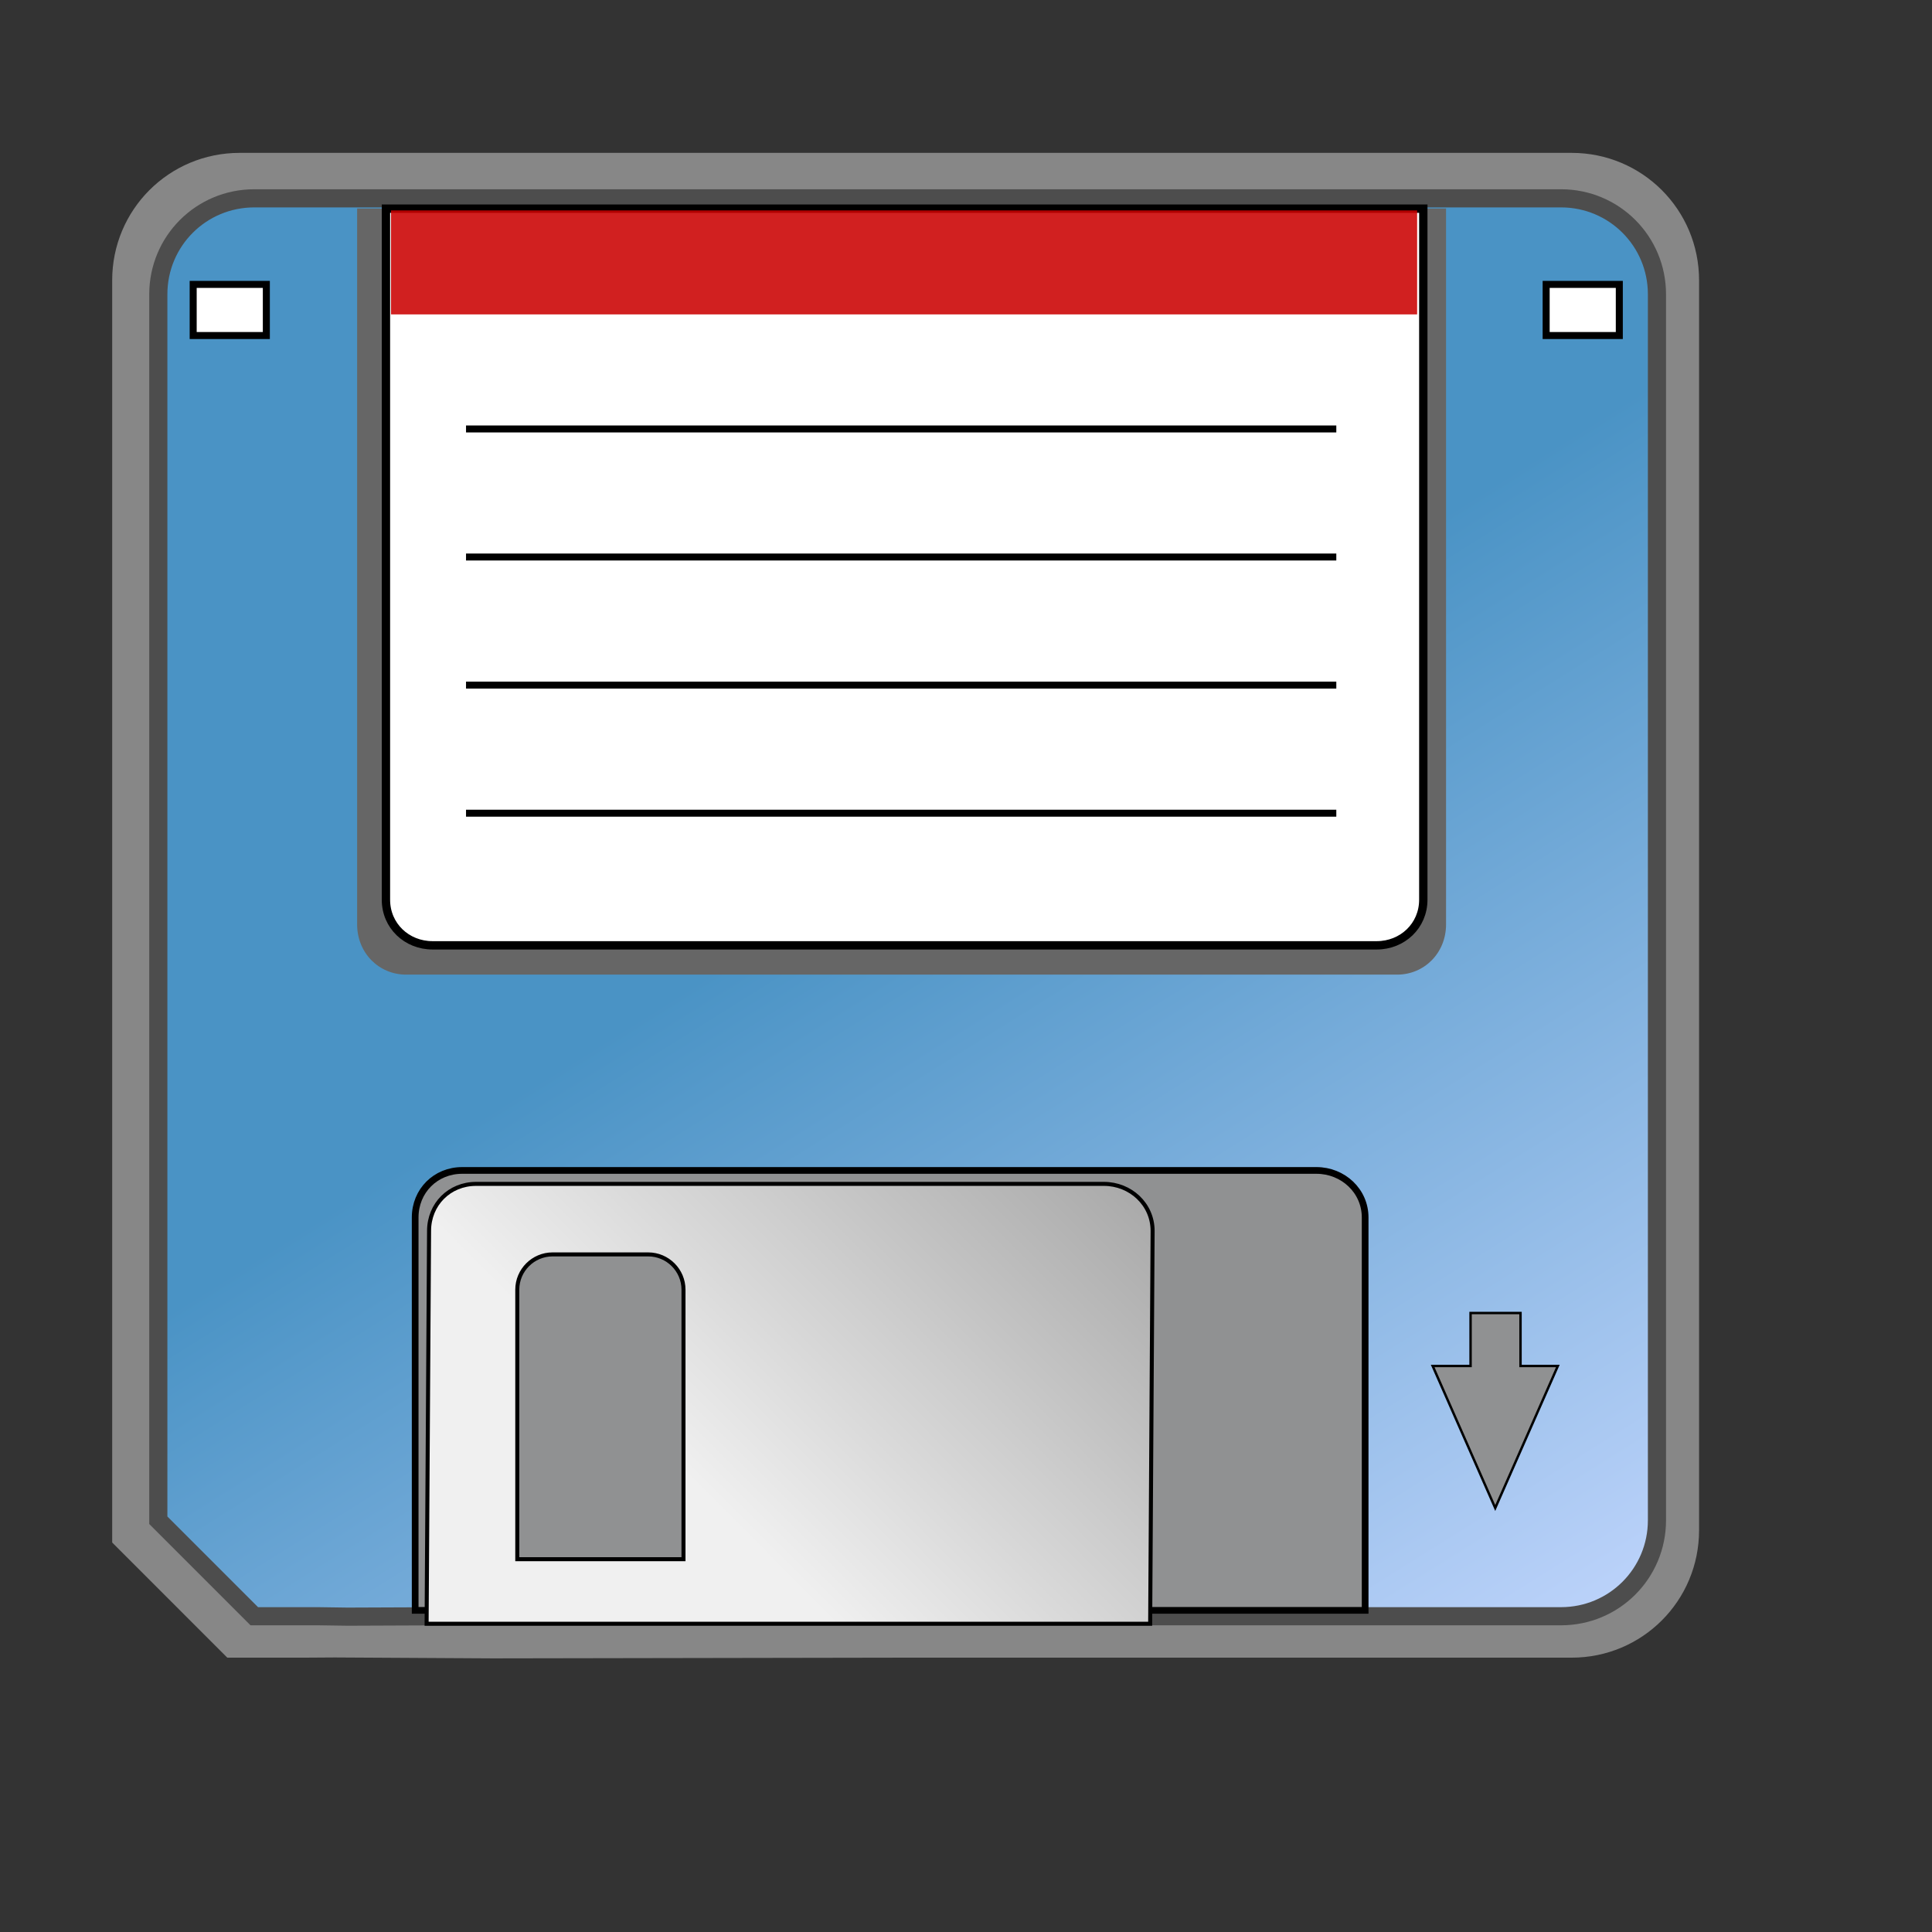 <?xml version="1.0" encoding="UTF-8" standalone="no"?>
<!-- Created with Inkscape (http://www.inkscape.org/) -->
<svg
   xmlns:dc="http://purl.org/dc/elements/1.1/"
   xmlns:cc="http://web.resource.org/cc/"
   xmlns:rdf="http://www.w3.org/1999/02/22-rdf-syntax-ns#"
   xmlns:svg="http://www.w3.org/2000/svg"
   xmlns="http://www.w3.org/2000/svg"
   xmlns:xlink="http://www.w3.org/1999/xlink"
   xmlns:sodipodi="http://inkscape.sourceforge.net/DTD/sodipodi-0.dtd"
   xmlns:inkscape="http://www.inkscape.org/namespaces/inkscape"
   width="51.2pt"
   height="51.2pt"
   id="svg2"
   sodipodi:version="0.32"
   inkscape:version="0.42"
   sodipodi:docbase="/home/almoo7/Desktop/SnowIsh/SnowIsh-1.0/scalable/devices"
   sodipodi:docname="media-floppy.svg"
   inkscape:export-filename="/home/almoo7/Desktop/folder-doc.png"
   inkscape:export-xdpi="90.000000"
   inkscape:export-ydpi="90.000000">
  <rect width="100%" height="100%" fill="#333333" stroke="none"/>
  <defs
     id="defs4">
    <linearGradient
       id="linearGradient2009">
      <stop
         offset="0"
         style="stop-color:#e6d500;stop-opacity:1;"
         id="stop2011" />
      <stop
         offset="1"
         style="stop-color:#ffba61;stop-opacity:1;"
         id="stop2010" />
    </linearGradient>
    <linearGradient
       id="linearGradient2006">
      <stop
         offset="0"
         style="stop-color:#e6da1e;stop-opacity:1;"
         id="stop2008" />
      <stop
         offset="1"
         style="stop-color:#fff99b;stop-opacity:1;"
         id="stop2007" />
    </linearGradient>
    <linearGradient
       id="linearGradient2002">
      <stop
         offset="0"
         style="stop-color:#000000;stop-opacity:0.314;"
         id="stop2004" />
      <stop
         offset="1"
         style="stop-color:#000000;stop-opacity:0;"
         id="stop2003" />
    </linearGradient>
    <defs
       id="defs1762">
      <linearGradient
         id="linearGradient1845"
         x1="0"
         y1="0.5"
         x2="1"
         y2="0.5"
         gradientUnits="objectBoundingBox"
         spreadMethod="pad"
         xlink:href="#linearGradient2002" />
      <linearGradient
         id="linearGradient1305"
         x1="0"
         y1="0.5"
         x2="1"
         y2="0.5"
         gradientUnits="objectBoundingBox"
         spreadMethod="pad"
         xlink:href="#linearGradient2009" />
      <linearGradient
         id="linearGradient2173"
         x1="0"
         y1="0.5"
         x2="1"
         y2="0.5"
         gradientUnits="objectBoundingBox"
         spreadMethod="pad"
         xlink:href="#linearGradient2006" />
      <linearGradient
         id="linearGradient15673">
        <stop
           style="stop-color:#b18e4b;stop-opacity:1;"
           offset="0"
           id="stop15674" />
        <stop
           style="stop-color:#f7dca0;stop-opacity:1;"
           offset="1"
           id="stop15675" />
      </linearGradient>
      <linearGradient
         id="linearGradient15676">
        <stop
           style="stop-color:#ffffff;stop-opacity:1;"
           offset="0"
           id="stop15677" />
        <stop
           style="stop-color:#ffffff;stop-opacity:0;"
           offset="1"
           id="stop15678" />
      </linearGradient>
      <linearGradient
         id="linearGradient1778">
        <stop
           style="stop-color:#000000;stop-opacity:0.148;"
           offset="0"
           id="stop15680" />
        <stop
           style="stop-color:#7f7f7f;stop-opacity:0.498;"
           offset="0.5"
           id="stop1780" />
        <stop
           style="stop-color:#bfbfbf;stop-opacity:0.247;"
           offset="0.75"
           id="stop1781" />
        <stop
           style="stop-color:#dfdfdf;stop-opacity:0.122;"
           offset="0.875"
           id="stop15683" />
        <stop
           style="stop-color:#ffffff;stop-opacity:0;"
           offset="1"
           id="stop15684" />
      </linearGradient>
      <linearGradient
         id="linearGradient15685">
        <stop
           style="stop-color:#b18e4b;stop-opacity:1;"
           offset="0"
           id="stop2187" />
        <stop
           style="stop-color:#f7dca0;stop-opacity:1;"
           offset="1"
           id="stop1786" />
      </linearGradient>
      <linearGradient
         inkscape:collect="always"
         xlink:href="#linearGradient2354"
         id="linearGradient15688"
         gradientTransform="scale(0.764,1.308)"
         x1="28.814"
         y1="-1.616"
         x2="47.366"
         y2="22.77"
         gradientUnits="userSpaceOnUse" />
      <linearGradient
         inkscape:collect="always"
         xlink:href="#linearGradient2354"
         id="linearGradient15689"
         gradientUnits="userSpaceOnUse"
         gradientTransform="scale(0.475,2.103)"
         x1="30.723"
         y1="28.135"
         x2="39.781"
         y2="27.315" />
      <linearGradient
         inkscape:collect="always"
         xlink:href="#linearGradient2354"
         id="linearGradient15690"
         gradientUnits="userSpaceOnUse"
         gradientTransform="matrix(0.48,0,0,0.81,36.768,3.324)"
         x1="30.382"
         y1="7.533"
         x2="47.366"
         y2="22.77" />
      <linearGradient
         inkscape:collect="always"
         xlink:href="#linearGradient2354"
         id="linearGradient15691"
         gradientUnits="userSpaceOnUse"
         gradientTransform="scale(0.475,2.103)"
         x1="25.955"
         y1="25.071"
         x2="39.782"
         y2="27.315" />
      <defs
         id="defs3263">
        <linearGradient
           id="linearGradient4114"
           x1="0"
           y1="0.5"
           x2="1"
           y2="0.5"
           gradientUnits="objectBoundingBox"
           spreadMethod="pad"
           xlink:href="#linearGradient1302" />
        <linearGradient
           id="linearGradient4111"
           x1="0"
           y1="0.5"
           x2="1"
           y2="0.5"
           gradientUnits="objectBoundingBox"
           spreadMethod="pad"
           xlink:href="#linearGradient1305" />
        <linearGradient
           id="linearGradient3699">
          <stop
             style="stop-color:#e6da1e;stop-opacity:1;"
             offset="0"
             id="stop3700" />
          <stop
             style="stop-color:#b5ab17;stop-opacity:1;"
             offset="1"
             id="stop3701" />
        </linearGradient>
        <linearGradient
           xlink:href="#linearGradient4114"
           id="linearGradient2222"
           x1="0.284"
           y1="0.883"
           x2="0.325"
           y2="0.105" />
        <linearGradient
           xlink:href="#linearGradient1513"
           id="linearGradient2313"
           x1="-0.008"
           y1="-1.245"
           x2="0.596"
           y2="0.361" />
        <linearGradient
           xlink:href="#linearGradient1513"
           id="linearGradient2314"
           x1="-0.451"
           y1="-0.151"
           x2="0.471"
           y2="0.366" />
        <linearGradient
           xlink:href="#linearGradient2122"
           id="linearGradient1516"
           x1="0.459"
           y1="1.277"
           x2="0.69"
           y2="-0.297" />
        <linearGradient
           xlink:href="#linearGradient1513"
           id="linearGradient2223"
           x1="-0.182"
           y1="-0.44"
           x2="0.685"
           y2="0.424" />
        <linearGradient
           id="linearGradient2122">
          <stop
             style="stop-color:#000000;stop-opacity:0.408;"
             offset="0"
             id="stop2123" />
          <stop
             style="stop-color:#000000;stop-opacity:0;"
             offset="1"
             id="stop2124" />
        </linearGradient>
        <linearGradient
           xlink:href="#linearGradient2122"
           id="linearGradient2138"
           x1="1.378"
           y1="0.254"
           x2="0.584"
           y2="0.13" />
        <linearGradient
           xlink:href="#linearGradient1513"
           id="linearGradient2224"
           x1="-0.142"
           y1="-0.288"
           x2="0.498"
           y2="0.356" />
        <linearGradient
           xlink:href="#linearGradient1918"
           id="linearGradient1512"
           x1="0.995"
           y1="0.644"
           x2="0.327"
           y2="0.3" />
        <linearGradient
           xlink:href="#linearGradient1513"
           id="linearGradient2315"
           x1="0.278"
           y1="-0.064"
           x2="0.451"
           y2="0.611" />
        <linearGradient
           id="linearGradient2317">
          <stop
             style="stop-color:#d6d6d6;stop-opacity:1;"
             offset="0"
             id="stop2318" />
          <stop
             style="stop-color:#eaeaea;stop-opacity:1;"
             offset="0.258"
             id="stop2322" />
          <stop
             style="stop-color:#919191;stop-opacity:1;"
             offset="0.706"
             id="stop2320" />
          <stop
             style="stop-color:#d2d2d2;stop-opacity:1;"
             offset="0.733"
             id="stop2321" />
          <stop
             style="stop-color:#a6a6a6;stop-opacity:1;"
             offset="1"
             id="stop2319" />
        </linearGradient>
        <linearGradient
           xlink:href="#linearGradient2317"
           id="linearGradient2316"
           x1="0.475"
           y1="0.218"
           x2="0.804"
           y2="0.52" />
        <linearGradient
           id="linearGradient1513">
          <stop
             style="stop-color:#ffffff;stop-opacity:1;"
             offset="0"
             id="stop1514" />
          <stop
             style="stop-color:#ffffff;stop-opacity:0;"
             offset="1"
             id="stop1515" />
        </linearGradient>
        <linearGradient
           xlink:href="#linearGradient1513"
           id="linearGradient2121"
           x1="0.416"
           y1="0.277"
           x2="0.596"
           y2="0.443" />
        <radialGradient
           xlink:href="#linearGradient1918"
           id="radialGradient2541"
           cx="0.5"
           cy="0.5"
           r="0.5"
           fx="0.384"
           fy="0.476" />
        <linearGradient
           id="linearGradient1918"
           x1="0"
           y1="0.5"
           x2="1"
           y2="0.5"
           gradientUnits="objectBoundingBox"
           spreadMethod="pad"
           xlink:href="#linearGradient1845" />
        <radialGradient
           xlink:href="#linearGradient1918"
           id="radialGradient1502"
           cx="0.5"
           cy="0.5"
           r="0.5"
           fx="0.506"
           fy="0.5" />
        <linearGradient
           xlink:href="#linearGradient4111"
           id="linearGradient2312"
           x1="0.544"
           y1="1.137"
           x2="0.361"
           y2="0.042" />
      </defs>
      <sodipodi:namedview
         id="namedview1168"
         pagecolor="#ffffff"
         bordercolor="#666666"
         borderopacity="1.0"
         inkscape:pageopacity="0.0"
         inkscape:pageshadow="2"
         inkscape:zoom="4.0000000"
         inkscape:cx="33.431976"
         inkscape:cy="6.2199249"
         inkscape:window-width="581"
         inkscape:window-height="471"
         showborder="true"
         inkscape:window-x="47"
         inkscape:window-y="265" />
    </defs>
    <defs
       id="defs1239">
      <linearGradient
         id="linearGradient1694">
        <stop
           style="stop-color:#ffffff;stop-opacity:0;"
           offset="0"
           id="stop1695" />
        <stop
           style="stop-color:#ffffff;stop-opacity:1;"
           offset="1"
           id="stop1696" />
      </linearGradient>
      <linearGradient
         id="linearGradient1683">
        <stop
           style="stop-color:#68db0c;stop-opacity:1;"
           offset="0"
           id="stop1684" />
        <stop
           style="stop-color:#387606;stop-opacity:1;"
           offset="1"
           id="stop1685" />
      </linearGradient>
      <linearGradient
         inkscape:collect="always"
         xlink:href="#linearGradient1683"
         id="linearGradient1686"
         gradientTransform="scale(1.475,0.678)"
         x1="242.398"
         y1="1035.334"
         x2="242.398"
         y2="636.255"
         gradientUnits="userSpaceOnUse" />
      <linearGradient
         inkscape:collect="always"
         xlink:href="#linearGradient1683"
         id="linearGradient1690"
         gradientTransform="scale(1.475,0.678)"
         x1="240.862"
         y1="635.747"
         x2="240.862"
         y2="1038.944"
         gradientUnits="userSpaceOnUse" />
      <linearGradient
         inkscape:collect="always"
         xlink:href="#linearGradient1694"
         id="linearGradient1692"
         gradientUnits="userSpaceOnUse"
         gradientTransform="scale(1.479,0.676)"
         x1="244.86"
         y1="827.013"
         x2="244.86"
         y2="646.062" />
      <linearGradient
         inkscape:collect="always"
         xlink:href="#linearGradient1683"
         id="linearGradient1249"
         gradientUnits="userSpaceOnUse"
         gradientTransform="scale(1.475,0.678)"
         x1="242.398"
         y1="1035.334"
         x2="242.398"
         y2="636.255" />
      <linearGradient
         inkscape:collect="always"
         xlink:href="#linearGradient1694"
         id="linearGradient1251"
         gradientUnits="userSpaceOnUse"
         gradientTransform="scale(1.479,0.676)"
         x1="244.86"
         y1="827.013"
         x2="244.86"
         y2="646.062" />
    </defs>
    <defs
       id="defs3913">
      <linearGradient
         id="linearGradient3426">
        <stop
           id="stop3428"
           offset="0"
           style="stop-color:#97f1fd;stop-opacity:1;" />
        <stop
           id="stop3430"
           offset="1"
           style="stop-color:#41cdff;stop-opacity:0.701;" />
      </linearGradient>
      <linearGradient
         id="linearGradient3316">
        <stop
           id="stop3318"
           offset="0"
           style="stop-color:#46b3ff;stop-opacity:1;" />
        <stop
           id="stop3324"
           offset="0.02"
           style="stop-color:#1d72c9;stop-opacity:1;" />
        <stop
           id="stop3326"
           offset="0.515"
           style="stop-color:#64cff4;stop-opacity:1;" />
        <stop
           id="stop3330"
           offset="0.668"
           style="stop-color:#65d1f7;stop-opacity:1;" />
        <stop
           id="stop3328"
           offset="0.92"
           style="stop-color:#196dc7;stop-opacity:1;" />
        <stop
           id="stop3320"
           offset="1"
           style="stop-color:#196dc7;stop-opacity:1;" />
      </linearGradient>
      <linearGradient
         id="linearGradient3450">
        <stop
           id="stop3452"
           offset="0"
           style="stop-color:#fdfdfd;stop-opacity:1;" />
        <stop
           id="stop3454"
           offset="1"
           style="stop-color:#fdfdfd;stop-opacity:0;" />
      </linearGradient>
      <linearGradient
         id="linearGradient3222">
        <stop
           id="stop3224"
           offset="0"
           style="stop-color:#4cb0e7;stop-opacity:1;" />
        <stop
           id="stop3242"
           offset="0.23"
           style="stop-color:#4cb0e7;stop-opacity:1;" />
        <stop
           id="stop3230"
           offset="0.46"
           style="stop-color:#4cb0e7;stop-opacity:0.854;" />
        <stop
           id="stop3232"
           offset="0.69"
           style="stop-color:#4cb0e7;stop-opacity:0.486;" />
        <stop
           id="stop3226"
           offset="1"
           style="stop-color:#4cb0e7;stop-opacity:0;" />
      </linearGradient>
      <linearGradient
         id="linearGradient3210">
        <stop
           id="stop3212"
           offset="0"
           style="stop-color:#186bc7;stop-opacity:1;" />
        <stop
           id="stop3218"
           offset="0.8"
           style="stop-color:#186bc7;stop-opacity:1;" />
        <stop
           id="stop3214"
           offset="1"
           style="stop-color:#1c74cb;stop-opacity:0;" />
      </linearGradient>
      <linearGradient
         id="linearGradient3339">
        <stop
           id="stop3341"
           offset="0"
           style="stop-color:#ffffff;stop-opacity:1;" />
        <stop
           id="stop3349"
           offset="1"
           style="stop-color:#ffffff;stop-opacity:0;" />
      </linearGradient>
      <linearGradient
         id="linearGradient3256">
        <stop
           id="stop3258"
           offset="0"
           style="stop-color:#3d9cde;stop-opacity:1;" />
        <stop
           id="stop3260"
           offset="1"
           style="stop-color:#3d9cde;stop-opacity:0;" />
      </linearGradient>
      <linearGradient
         xlink:href="#linearGradient2701"
         spreadMethod="pad"
         gradientUnits="objectBoundingBox"
         y2="0.5"
         x2="1"
         y1="0.5"
         x1="0"
         id="linearGradient3278" />
      <linearGradient
         id="linearGradient4152">
        <stop
           id="stop4154"
           offset="0"
           style="stop-color:#452b3b;stop-opacity:0.625;" />
        <stop
           id="stop4162"
           offset="1"
           style="stop-color:#3d2634;stop-opacity:0;" />
      </linearGradient>
      <linearGradient
         id="linearGradient3951">
        <stop
           id="stop3952"
           offset="0"
           style="stop-color:#bae965;stop-opacity:1;" />
        <stop
           id="stop3953"
           offset="1"
           style="stop-color:#3ea200;stop-opacity:1;" />
      </linearGradient>
      <linearGradient
         id="linearGradient3954">
        <stop
           id="stop3955"
           offset="0"
           style="stop-color:#419eea;stop-opacity:0.175;" />
        <stop
           id="stop3956"
           offset="1"
           style="stop-color:#ffffff;stop-opacity:0;" />
      </linearGradient>
      <linearGradient
         gradientTransform="matrix(1.013,0,0,0.991,-5.931173e-2,-5.288592e-2)"
         gradientUnits="userSpaceOnUse"
         xlink:href="#linearGradient3033"
         id="linearGradient16278"
         y2="24.505"
         x2="127.203"
         y1="204.82"
         x1="127.203" />
      <linearGradient
         gradientTransform="matrix(1.011,-3.746607e-7,3.665072e-7,0.989,-27.34,14.015)"
         gradientUnits="userSpaceOnUse"
         xlink:href="#linearGradient2361"
         id="linearGradient6845"
         y2="189.995"
         x2="82.517"
         y1="73.289"
         x1="44.284" />
      <linearGradient
         inkscape:collect="always"
         xlink:href="#linearGradient3033"
         id="linearGradient2573"
         gradientUnits="userSpaceOnUse"
         gradientTransform="matrix(1.013,0,0,0.991,293.94,6.667)"
         x1="127.203"
         y1="204.82"
         x2="127.203"
         y2="24.505" />
      <linearGradient
         inkscape:collect="always"
         xlink:href="#linearGradient3033"
         id="linearGradient3961"
         gradientUnits="userSpaceOnUse"
         gradientTransform="matrix(1.012,0,0,0.991,-4.085928e-2,-0.233)"
         x1="127.203"
         y1="204.82"
         x2="127.203"
         y2="24.505" />
      <radialGradient
         r="37.277"
         fy="210.796"
         fx="85.957"
         cy="210.796"
         cx="85.957"
         gradientUnits="userSpaceOnUse"
         id="radialGradient1549"
         xlink:href="#linearGradient4152"
         inkscape:collect="always" />
      <linearGradient
         y2="26.003"
         x2="617.646"
         y1="26.003"
         x1="571.39"
         gradientTransform="matrix(0.129,2.553762e-2,-0.53,2.681,77.222,33.97)"
         gradientUnits="userSpaceOnUse"
         id="linearGradient1551"
         xlink:href="#linearGradient3278"
         inkscape:collect="always" />
      <linearGradient
         y2="167.488"
         x2="221.501"
         y1="175.302"
         x1="219.501"
         gradientTransform="matrix(0.516,0.102,-0.133,0.671,77.222,33.97)"
         gradientUnits="userSpaceOnUse"
         id="linearGradient1553"
         xlink:href="#linearGradient3256"
         inkscape:collect="always" />
      <radialGradient
         r="43.632"
         fy="237.261"
         fx="87.631"
         cy="237.261"
         cx="87.631"
         gradientTransform="matrix(0.589,0.116,-0.116,0.589,77.222,33.97)"
         gradientUnits="userSpaceOnUse"
         id="radialGradient1555"
         xlink:href="#linearGradient3339"
         inkscape:collect="always" />
      <radialGradient
         r="48.997"
         fy="211.573"
         fx="87.398"
         cy="211.573"
         cx="87.398"
         gradientUnits="userSpaceOnUse"
         id="radialGradient1557"
         xlink:href="#linearGradient3210"
         inkscape:collect="always" />
      <linearGradient
         y2="229.452"
         x2="97.897"
         y1="164.932"
         x1="70.037"
         gradientUnits="userSpaceOnUse"
         id="linearGradient1559"
         xlink:href="#linearGradient3222"
         inkscape:collect="always" />
      <radialGradient
         r="37.277"
         fy="210.796"
         fx="85.957"
         cy="210.796"
         cx="85.957"
         gradientUnits="userSpaceOnUse"
         id="radialGradient1561"
         xlink:href="#linearGradient3222"
         inkscape:collect="always" />
      <radialGradient
         r="66.204"
         fy="239.966"
         fx="43.683"
         cy="239.966"
         cx="43.683"
         gradientTransform="matrix(0.81,0.16,-8.451149e-2,0.428,77.222,33.97)"
         gradientUnits="userSpaceOnUse"
         id="radialGradient1563"
         xlink:href="#linearGradient3450"
         inkscape:collect="always" />
      <linearGradient
         y2="67.546"
         x2="255.826"
         y1="67.546"
         x1="163.299"
         gradientTransform="matrix(0.489,9.659087e-2,-0.14,0.709,77.228,33.94)"
         gradientUnits="userSpaceOnUse"
         id="linearGradient1565"
         xlink:href="#linearGradient3316"
         inkscape:collect="always" />
      <linearGradient
         y2="30.521"
         x2="133.694"
         y1="31.259"
         x1="191.884"
         gradientTransform="matrix(0.546,0.108,-0.125,0.634,77.163,34.263)"
         gradientUnits="userSpaceOnUse"
         id="linearGradient1567"
         xlink:href="#linearGradient3426"
         inkscape:collect="always" />
      <radialGradient
         r="37.277"
         fy="210.796"
         fx="85.957"
         cy="210.796"
         cx="85.957"
         gradientUnits="userSpaceOnUse"
         id="radialGradient1603"
         xlink:href="#linearGradient4152"
         inkscape:collect="always" />
      <linearGradient
         y2="26.003"
         x2="617.646"
         y1="26.003"
         x1="571.39"
         gradientTransform="matrix(0.129,2.553762e-2,-0.53,2.681,77.222,33.97)"
         gradientUnits="userSpaceOnUse"
         id="linearGradient1605"
         xlink:href="#linearGradient3278"
         inkscape:collect="always" />
      <linearGradient
         y2="167.488"
         x2="221.501"
         y1="175.302"
         x1="219.501"
         gradientTransform="matrix(0.516,0.102,-0.133,0.671,77.222,33.97)"
         gradientUnits="userSpaceOnUse"
         id="linearGradient1607"
         xlink:href="#linearGradient3256"
         inkscape:collect="always" />
      <radialGradient
         r="43.632"
         fy="237.261"
         fx="87.631"
         cy="237.261"
         cx="87.631"
         gradientTransform="matrix(0.589,0.116,-0.116,0.589,77.222,33.97)"
         gradientUnits="userSpaceOnUse"
         id="radialGradient1609"
         xlink:href="#linearGradient3339"
         inkscape:collect="always" />
      <radialGradient
         r="48.997"
         fy="211.573"
         fx="87.398"
         cy="211.573"
         cx="87.398"
         gradientUnits="userSpaceOnUse"
         id="radialGradient1611"
         xlink:href="#linearGradient3210"
         inkscape:collect="always" />
      <linearGradient
         y2="229.452"
         x2="97.897"
         y1="164.932"
         x1="70.037"
         gradientUnits="userSpaceOnUse"
         id="linearGradient1613"
         xlink:href="#linearGradient3222"
         inkscape:collect="always" />
      <radialGradient
         r="37.277"
         fy="210.796"
         fx="85.957"
         cy="210.796"
         cx="85.957"
         gradientUnits="userSpaceOnUse"
         id="radialGradient1615"
         xlink:href="#linearGradient3222"
         inkscape:collect="always" />
      <radialGradient
         r="66.204"
         fy="239.966"
         fx="43.683"
         cy="239.966"
         cx="43.683"
         gradientTransform="matrix(0.81,0.16,-8.451149e-2,0.428,77.222,33.97)"
         gradientUnits="userSpaceOnUse"
         id="radialGradient1617"
         xlink:href="#linearGradient3450"
         inkscape:collect="always" />
      <linearGradient
         y2="67.546"
         x2="255.826"
         y1="67.546"
         x1="163.299"
         gradientTransform="matrix(0.489,9.659087e-2,-0.14,0.709,77.228,33.94)"
         gradientUnits="userSpaceOnUse"
         id="linearGradient1619"
         xlink:href="#linearGradient3316"
         inkscape:collect="always" />
      <linearGradient
         y2="30.521"
         x2="133.694"
         y1="31.259"
         x1="191.884"
         gradientTransform="matrix(0.546,0.108,-0.125,0.634,77.163,34.263)"
         gradientUnits="userSpaceOnUse"
         id="linearGradient1621"
         xlink:href="#linearGradient3426"
         inkscape:collect="always" />
      <radialGradient
         r="37.277"
         fy="210.796"
         fx="85.957"
         cy="210.796"
         cx="85.957"
         gradientUnits="userSpaceOnUse"
         id="radialGradient2455"
         xlink:href="#linearGradient4152"
         inkscape:collect="always" />
      <linearGradient
         y2="26.003"
         x2="617.646"
         y1="26.003"
         x1="571.39"
         gradientTransform="matrix(0.129,2.553762e-2,-0.53,2.681,77.222,33.97)"
         gradientUnits="userSpaceOnUse"
         id="linearGradient2457"
         xlink:href="#linearGradient3278"
         inkscape:collect="always" />
      <linearGradient
         y2="167.488"
         x2="221.501"
         y1="175.302"
         x1="219.501"
         gradientTransform="matrix(0.516,0.102,-0.133,0.671,77.222,33.97)"
         gradientUnits="userSpaceOnUse"
         id="linearGradient2459"
         xlink:href="#linearGradient3256"
         inkscape:collect="always" />
      <radialGradient
         r="43.632"
         fy="237.261"
         fx="87.631"
         cy="237.261"
         cx="87.631"
         gradientTransform="matrix(0.589,0.116,-0.116,0.589,77.222,33.97)"
         gradientUnits="userSpaceOnUse"
         id="radialGradient2461"
         xlink:href="#linearGradient3339"
         inkscape:collect="always" />
      <radialGradient
         r="48.997"
         fy="211.573"
         fx="87.398"
         cy="211.573"
         cx="87.398"
         gradientUnits="userSpaceOnUse"
         id="radialGradient2463"
         xlink:href="#linearGradient3210"
         inkscape:collect="always" />
      <linearGradient
         y2="229.452"
         x2="97.897"
         y1="164.932"
         x1="70.037"
         gradientUnits="userSpaceOnUse"
         id="linearGradient2465"
         xlink:href="#linearGradient3222"
         inkscape:collect="always" />
      <radialGradient
         r="37.277"
         fy="210.796"
         fx="85.957"
         cy="210.796"
         cx="85.957"
         gradientUnits="userSpaceOnUse"
         id="radialGradient2467"
         xlink:href="#linearGradient3222"
         inkscape:collect="always" />
      <radialGradient
         r="66.204"
         fy="239.966"
         fx="43.683"
         cy="239.966"
         cx="43.683"
         gradientTransform="matrix(0.81,0.16,-8.451149e-2,0.428,77.222,33.97)"
         gradientUnits="userSpaceOnUse"
         id="radialGradient2469"
         xlink:href="#linearGradient3450"
         inkscape:collect="always" />
      <linearGradient
         y2="67.546"
         x2="255.826"
         y1="67.546"
         x1="163.299"
         gradientTransform="matrix(0.489,9.659087e-2,-0.14,0.709,77.228,33.94)"
         gradientUnits="userSpaceOnUse"
         id="linearGradient2471"
         xlink:href="#linearGradient3316"
         inkscape:collect="always" />
      <linearGradient
         y2="30.521"
         x2="133.694"
         y1="31.259"
         x1="191.884"
         gradientTransform="matrix(0.546,0.108,-0.125,0.634,77.163,34.263)"
         gradientUnits="userSpaceOnUse"
         id="linearGradient2473"
         xlink:href="#linearGradient3426"
         inkscape:collect="always" />
    </defs>
    <linearGradient
       id="linearGradient2701">
      <stop
         id="stop2705"
         style="stop-color:#409fdf;stop-opacity:1;"
         offset="0" />
      <stop
         id="stop2704"
         style="stop-color:#49b8f9;stop-opacity:1;"
         offset="0.3" />
      <stop
         id="stop2703"
         style="stop-color:#329be3;stop-opacity:1;"
         offset="0.63" />
      <stop
         id="stop2702"
         style="stop-color:#196dbf;stop-opacity:1;"
         offset="1" />
    </linearGradient>
    <defs
       id="defs6850">
      <linearGradient
         id="linearGradient5193">
        <stop
           id="stop5195"
           offset="0"
           style="stop-color:#d1bc59;stop-opacity:0;" />
        <stop
           id="stop5199"
           offset="0.25"
           style="stop-color:#d1bd59;stop-opacity:1;" />
        <stop
           id="stop5197"
           offset="1"
           style="stop-color:#d1bc59;stop-opacity:0;" />
      </linearGradient>
      <linearGradient
         inkscape:collect="always"
         xlink:href="#linearGradient5193"
         id="linearGradient2763"
         gradientUnits="userSpaceOnUse"
         gradientTransform="matrix(0.11,2.264683e-16,8.973585e-16,0.662,32.796,16.284)"
         x1="819.64"
         y1="14.812"
         x2="848.962"
         y2="14.812" />
      <linearGradient
         id="linearGradient5209">
        <stop
           id="stop5211"
           offset="0"
           style="stop-color:#f18989;stop-opacity:0;" />
        <stop
           id="stop5213"
           offset="0.25"
           style="stop-color:#f18989;stop-opacity:1;" />
        <stop
           id="stop5215"
           offset="1"
           style="stop-color:#f18989;stop-opacity:0;" />
      </linearGradient>
      <linearGradient
         inkscape:collect="always"
         xlink:href="#linearGradient5209"
         id="linearGradient2761"
         gradientUnits="userSpaceOnUse"
         gradientTransform="matrix(0.11,2.264683e-16,7.111972e-16,0.525,32.796,0.868)"
         x1="819.64"
         y1="14.812"
         x2="848.962"
         y2="14.812" />
      <linearGradient
         id="linearGradient5155">
        <stop
           id="stop5157"
           offset="0"
           style="stop-color:#f3c807;stop-opacity:0;" />
        <stop
           id="stop5203"
           offset="0.25"
           style="stop-color:#f3c806;stop-opacity:1;" />
        <stop
           id="stop5159"
           offset="1"
           style="stop-color:#f3c807;stop-opacity:0;" />
      </linearGradient>
      <linearGradient
         inkscape:collect="always"
         xlink:href="#linearGradient5155"
         id="linearGradient2759"
         gradientUnits="userSpaceOnUse"
         gradientTransform="matrix(0.11,2.264683e-16,9.003698e-15,6.645,32.796,34.8)"
         x1="819.64"
         y1="14.812"
         x2="848.962"
         y2="14.812" />
      <linearGradient
         id="linearGradient5109">
        <stop
           id="stop5111"
           offset="0"
           style="stop-color:#b8a24c;stop-opacity:1;" />
        <stop
           id="stop5129"
           offset="0.4"
           style="stop-color:#b8a24c;stop-opacity:1;" />
        <stop
           id="stop5119"
           offset="1"
           style="stop-color:#ffef9e;stop-opacity:1;" />
      </linearGradient>
      <linearGradient
         inkscape:collect="always"
         xlink:href="#linearGradient5109"
         id="linearGradient2757"
         gradientUnits="userSpaceOnUse"
         gradientTransform="matrix(0.927,1.915938e-15,2.104043e-15,1.553,-8.348046e-13,11.353)"
         x1="131.749"
         y1="9.042"
         x2="148.309"
         y2="9.042" />
      <linearGradient
         id="linearGradient5137">
        <stop
           id="stop5139"
           offset="0"
           style="stop-color:#e3ae03;stop-opacity:1;" />
        <stop
           id="stop5147"
           offset="0.32"
           style="stop-color:#d6a30d;stop-opacity:1;" />
        <stop
           id="stop5141"
           offset="0.32"
           style="stop-color:#edc02a;stop-opacity:1;" />
        <stop
           id="stop5149"
           offset="0.68"
           style="stop-color:#f5d842;stop-opacity:1;" />
        <stop
           id="stop5151"
           offset="0.68"
           style="stop-color:#fcefa2;stop-opacity:1;" />
        <stop
           id="stop5143"
           offset="1"
           style="stop-color:#fffcc7;stop-opacity:1;" />
      </linearGradient>
      <linearGradient
         inkscape:collect="always"
         xlink:href="#linearGradient5137"
         id="linearGradient2755"
         gradientUnits="userSpaceOnUse"
         gradientTransform="matrix(0.927,1.915938e-15,2.111320e-14,15.582,-8.702550e-13,-14.809)"
         x1="131.749"
         y1="9.042"
         x2="148.309"
         y2="9.042" />
      <linearGradient
         id="linearGradient5083">
        <stop
           id="stop5085"
           offset="0"
           style="stop-color:#df6e6e;stop-opacity:1;" />
        <stop
           id="stop5097"
           offset="0.36"
           style="stop-color:#df6e6e;stop-opacity:1;" />
        <stop
           id="stop5087"
           offset="1"
           style="stop-color:#fbcaca;stop-opacity:1;" />
      </linearGradient>
      <linearGradient
         inkscape:collect="always"
         xlink:href="#linearGradient5083"
         id="linearGradient2753"
         gradientUnits="userSpaceOnUse"
         gradientTransform="scale(0.927,1.078)"
         x1="131.749"
         y1="9.042"
         x2="148.309"
         y2="9.042" />
      <linearGradient
         id="linearGradient5343">
        <stop
           id="stop5345"
           offset="0"
           style="stop-color:#7c7c7c;stop-opacity:0;" />
        <stop
           id="stop5347"
           offset="0.31"
           style="stop-color:#f4f4f4;stop-opacity:0.733;" />
        <stop
           id="stop5349"
           offset="1"
           style="stop-color:#f4f4f4;stop-opacity:0;" />
      </linearGradient>
      <linearGradient
         inkscape:collect="always"
         xlink:href="#linearGradient5343"
         id="linearGradient2751"
         gradientUnits="userSpaceOnUse"
         gradientTransform="matrix(0.795,1.641857e-15,2.394250e-15,1.767,-14.698,-106.045)"
         x1="178.516"
         y1="199.433"
         x2="183.614"
         y2="197.066" />
      <linearGradient
         id="linearGradient5335">
        <stop
           id="stop5337"
           offset="0"
           style="stop-color:#2a2418;stop-opacity:1;" />
        <stop
           id="stop5339"
           offset="1"
           style="stop-color:#1f1e19;stop-opacity:1;" />
      </linearGradient>
      <linearGradient
         inkscape:collect="always"
         xlink:href="#linearGradient5335"
         id="linearGradient2749"
         gradientUnits="userSpaceOnUse"
         gradientTransform="matrix(0.83,1.715199e-15,1.831070e-15,1.351,-1.792,-23.859)"
         x1="154.481"
         y1="193.614"
         x2="164.544"
         y2="195.959" />
      <linearGradient
         id="linearGradient5248">
        <stop
           id="stop5250"
           offset="0"
           style="stop-color:#f4e9c8;stop-opacity:0;" />
        <stop
           id="stop5254"
           offset="0.31"
           style="stop-color:#f4eac8;stop-opacity:0.732;" />
        <stop
           id="stop5252"
           offset="1"
           style="stop-color:#f4e9c8;stop-opacity:0;" />
      </linearGradient>
      <linearGradient
         inkscape:collect="always"
         xlink:href="#linearGradient5248"
         id="linearGradient2747"
         gradientUnits="userSpaceOnUse"
         gradientTransform="matrix(0.83,1.715199e-15,1.831070e-15,1.351,-21.167,-23.908)"
         x1="178.516"
         y1="199.433"
         x2="183.614"
         y2="197.066" />
      <linearGradient
         id="linearGradient5230">
        <stop
           id="stop5232"
           offset="0"
           style="stop-color:#d1b579;stop-opacity:1;" />
        <stop
           id="stop5234"
           offset="1"
           style="stop-color:#f4e9c8;stop-opacity:1;" />
      </linearGradient>
      <linearGradient
         inkscape:collect="always"
         xlink:href="#linearGradient5230"
         id="linearGradient2745"
         gradientUnits="userSpaceOnUse"
         gradientTransform="matrix(0.83,1.715199e-15,1.831070e-15,1.351,-1.792,-23.859)"
         x1="154.481"
         y1="193.614"
         x2="164.544"
         y2="195.959" />
      <linearGradient
         id="linearGradient2231">
        <stop
           id="stop2233"
           offset="0"
           style="stop-color:#ffffff;stop-opacity:1;" />
        <stop
           id="stop2235"
           offset="1"
           style="stop-color:#ffffff;stop-opacity:0;" />
      </linearGradient>
      <linearGradient
         id="linearGradient2219">
        <stop
           id="stop2221"
           offset="0"
           style="stop-color:#000000;stop-opacity:1;" />
        <stop
           id="stop2223"
           offset="1"
           style="stop-color:#555555;stop-opacity:0;" />
      </linearGradient>
      <linearGradient
         id="linearGradient2361">
        <stop
           style="stop-color:#15d1ff;stop-opacity:1;"
           offset="0"
           id="stop2363" />
        <stop
           style="stop-color:#1faeff;stop-opacity:1;"
           offset="1"
           id="stop2365" />
      </linearGradient>
      <linearGradient
         id="linearGradient3033">
        <stop
           style="stop-color:#419eea;stop-opacity:0.175;"
           offset="0"
           id="stop3035" />
        <stop
           style="stop-color:#ffffff;stop-opacity:0;"
           offset="1"
           id="stop3037" />
      </linearGradient>
      <linearGradient
         inkscape:collect="always"
         xlink:href="#linearGradient3033"
         id="linearGradient6917"
         gradientTransform="matrix(1.013,0,0,0.991,-5.931200e-2,-5.288592e-2)"
         x1="127.203"
         y1="204.82"
         x2="127.203"
         y2="24.505"
         gradientUnits="userSpaceOnUse" />
    </defs>
    <defs
       id="defs1304">
      <linearGradient
         id="linearGradient2068">
        <stop
           id="stop2070"
           style="stop-color:#8a8a8a;stop-opacity:1;"
           offset="0" />
        <stop
           id="stop2069"
           style="stop-color:#cecece;stop-opacity:1;"
           offset="1" />
      </linearGradient>
      <linearGradient
         xlink:href="#linearGradient7901"
         spreadMethod="pad"
         gradientUnits="objectBoundingBox"
         y2="0.5"
         x2="1"
         y1="0.5"
         x1="0"
         id="linearGradient2065" />
      <linearGradient
         id="linearGradient1311">
        <stop
           id="stop1312"
           style="stop-color:#ffffff;stop-opacity:1;"
           offset="0" />
        <stop
           id="stop1313"
           style="stop-color:#fafbff;stop-opacity:1;"
           offset="0.25" />
        <stop
           id="stop1314"
           style="stop-color:#f0f2fa;stop-opacity:1;"
           offset="0.5" />
        <stop
           id="stop1315"
           style="stop-color:#e1e1e1;stop-opacity:1;"
           offset="0.75" />
        <stop
           id="stop1316"
           style="stop-color:#f5f6ff;stop-opacity:1;"
           offset="1" />
      </linearGradient>
      <linearGradient
         id="linearGradient1317">
        <stop
           id="stop1318"
           style="stop-color:#ffffff;stop-opacity:1;"
           offset="0" />
        <stop
           id="stop1319"
           style="stop-color:#d0d1d9;stop-opacity:1;"
           offset="0.5" />
        <stop
           id="stop1320"
           style="stop-color:#878b9b;stop-opacity:1;"
           offset="1" />
      </linearGradient>
      <linearGradient
         id="linearGradient1324">
        <stop
           id="stop1325"
           offset="0"
           style="stop-color:#e8e8e8;stop-opacity:1;" />
        <stop
           id="stop1326"
           offset="1"
           style="stop-color:#ffffff;stop-opacity:0;" />
      </linearGradient>
      <linearGradient
         gradientUnits="userSpaceOnUse"
         y2="37.372"
         x2="-165.588"
         y1="37.372"
         x1="-191.462"
         gradientTransform="matrix(1.054,0,0,0.949,-6.818,-12.273)"
         id="linearGradient1327"
         xlink:href="#linearGradient1696"
         inkscape:collect="always" />
      <linearGradient
         gradientUnits="userSpaceOnUse"
         y2="-157.535"
         x2="-160.711"
         y1="121.408"
         x1="-49.171"
         gradientTransform="matrix(1.13,0,0,1.11,165.41,-11.418)"
         id="linearGradient1328"
         xlink:href="#linearGradient1700"
         inkscape:collect="always" />
      <radialGradient
         gradientUnits="userSpaceOnUse"
         r="216.266"
         fy="44.468"
         fx="-80.036"
         cy="42.634"
         cx="-77.368"
         gradientTransform="matrix(1.13,0,0,1.11,165.865,-12.782)"
         id="radialGradient1329"
         xlink:href="#linearGradient1696"
         inkscape:collect="always" />
      <defs
         id="defs1330">
        <linearGradient
           id="linearGradient1331">
          <stop
             id="stop2355"
             offset="0"
             style="stop-color:#ffffff;stop-opacity:1;" />
          <stop
             id="stop2356"
             offset="1"
             style="stop-color:#ffffff;stop-opacity:0;" />
        </linearGradient>
        <linearGradient
           id="linearGradient1334">
          <stop
             id="stop1335"
             offset="0"
             style="stop-color:#000000;stop-opacity:0.148;" />
          <stop
             id="stop1336"
             offset="0.5"
             style="stop-color:#7f7f7f;stop-opacity:0.498;" />
          <stop
             id="stop1337"
             offset="0.75"
             style="stop-color:#bfbfbf;stop-opacity:0.247;" />
          <stop
             id="stop1338"
             offset="0.875"
             style="stop-color:#dfdfdf;stop-opacity:0.122;" />
          <stop
             id="stop1339"
             offset="1"
             style="stop-color:#ffffff;stop-opacity:0;" />
        </linearGradient>
        <linearGradient
           id="linearGradient1340">
          <stop
             id="stop1341"
             offset="0"
             style="stop-color:#b18e4b;stop-opacity:1;" />
          <stop
             id="stop1342"
             offset="1"
             style="stop-color:#f7dca0;stop-opacity:1;" />
        </linearGradient>
        <linearGradient
           y2="13.431"
           x2="118.584"
           y1="28.232"
           x1="133.071"
           gradientTransform="matrix(0.451,0,0,1.783,1.046,2.663)"
           gradientUnits="userSpaceOnUse"
           id="linearGradient1343"
           xlink:href="#linearGradient1696"
           inkscape:collect="always" />
        <linearGradient
           y2="27.315"
           x2="39.781"
           y1="28.135"
           x1="30.723"
           gradientTransform="scale(0.475,2.103)"
           gradientUnits="userSpaceOnUse"
           id="linearGradient1344"
           xlink:href="#linearGradient2354"
           inkscape:collect="always" />
        <radialGradient
           r="34.222"
           fy="108.731"
           fx="5.252"
           cy="108.472"
           cx="4.985"
           spreadMethod="pad"
           gradientTransform="matrix(14.857,0,0,7.657,118.784,-641.513)"
           gradientUnits="userSpaceOnUse"
           id="radialGradient1345"
           xlink:href="#linearGradient2877"
           inkscape:collect="always" />
        <linearGradient
           y2="135.904"
           x2="25.762"
           y1="75.333"
           x1="36.826"
           gradientTransform="matrix(11.871,0,0,9.583,25.161,-508.764)"
           gradientUnits="userSpaceOnUse"
           id="linearGradient1346"
           xlink:href="#linearGradient2877"
           inkscape:collect="always" />
        <linearGradient
           y2="34.303"
           x2="64.053"
           y1="47.412"
           x1="78.676"
           gradientTransform="matrix(5.501,0,0,20.678,25.161,-508.764)"
           gradientUnits="userSpaceOnUse"
           id="linearGradient1347"
           xlink:href="#linearGradient4281"
           inkscape:collect="always" />
        <defs
           id="defs1348">
          <linearGradient
             xlink:href="#linearGradient3296"
             spreadMethod="pad"
             gradientUnits="objectBoundingBox"
             y2="0.5"
             x2="1"
             y1="0.5"
             x1="0"
             id="linearGradient1349" />
        </defs>
        <sodipodi:namedview
           inkscape:window-y="182"
           inkscape:window-x="10"
           inkscape:window-height="549"
           inkscape:window-width="943"
           inkscape:current-layer="layer1"
           inkscape:cy="202.26055"
           inkscape:cx="446.49620"
           inkscape:zoom="0.70710678"
           inkscape:pageshadow="2"
           inkscape:pageopacity="0.0"
           borderopacity="1.0"
           bordercolor="#666666"
           pagecolor="#ffffff"
           id="namedview1353" />
      </defs>
      <sodipodi:namedview
         inkscape:window-y="25"
         inkscape:window-x="0"
         inkscape:window-height="916"
         inkscape:window-width="1280"
         gridoriginx="0pt"
         gridoriginy="0pt"
         gridspacingx="1pt"
         gridspacingy="1pt"
         inkscape:grid-bbox="true"
         showgrid="true"
         inkscape:current-layer="g1113"
         inkscape:cy="9.1162095"
         inkscape:cx="99.265341"
         inkscape:zoom="4.6798414"
         inkscape:pageshadow="2"
         inkscape:pageopacity="0.0"
         borderopacity="1.0"
         bordercolor="#666666"
         pagecolor="#ffffff"
         id="namedview1360" />
      <linearGradient
         gradientUnits="userSpaceOnUse"
         y2="151.63"
         x2="104.811"
         y1="138.15"
         x1="88.712"
         gradientTransform="matrix(1.251,0,0,0.807,0,1.959)"
         id="linearGradient1367"
         xlink:href="#linearGradient3305"
         inkscape:collect="always" />
      <linearGradient
         y2="-157.535"
         x2="-160.711"
         y1="121.408"
         x1="-49.171"
         gradientTransform="matrix(1.13,0,0,1.11,165.41,-11.418)"
         gradientUnits="userSpaceOnUse"
         id="linearGradient4561"
         xlink:href="#linearGradient1700"
         inkscape:collect="always" />
      <linearGradient
         y2="-157.535"
         x2="-160.711"
         y1="121.408"
         x1="-49.171"
         gradientTransform="matrix(1.13,0,0,1.11,165.41,-11.418)"
         gradientUnits="userSpaceOnUse"
         id="linearGradient4562"
         xlink:href="#linearGradient1700"
         inkscape:collect="always" />
      <linearGradient
         y2="151.63"
         x2="104.811"
         y1="138.15"
         x1="88.712"
         gradientTransform="matrix(1.251,0,0,0.807,3.325248e-16,1.959)"
         gradientUnits="userSpaceOnUse"
         id="linearGradient4563"
         xlink:href="#linearGradient3305"
         inkscape:collect="always" />
      <radialGradient
         r="216.266"
         fy="44.468"
         fx="-80.036"
         cy="42.634"
         cx="-77.368"
         gradientTransform="matrix(1.13,0,0,1.11,165.865,-12.782)"
         gradientUnits="userSpaceOnUse"
         id="radialGradient4564"
         xlink:href="#linearGradient1696"
         inkscape:collect="always" />
      <defs
         id="defs1145">
        <linearGradient
           xlink:href="#linearGradient2068"
           spreadMethod="pad"
           gradientUnits="objectBoundingBox"
           y2="0.5"
           x2="1"
           y1="0.5"
           x1="0"
           id="linearGradient1535" />
      </defs>
      <sodipodi:namedview
         inkscape:window-y="36"
         inkscape:window-x="111"
         inkscape:window-height="833"
         inkscape:window-width="1051"
         inkscape:cy="380.12624"
         inkscape:cx="669.60291"
         inkscape:zoom="0.61399264"
         inkscape:pageshadow="2"
         inkscape:pageopacity="0.0"
         borderopacity="1.0"
         bordercolor="#666666"
         pagecolor="#ffffff"
         id="namedview1150" />
      <defs
         id="defs1281">
        <linearGradient
           id="linearGradient4230">
          <stop
             id="stop4231"
             offset="0"
             style="stop-color:#b18e4b;stop-opacity:1;" />
          <stop
             id="stop4232"
             offset="1"
             style="stop-color:#f7dca0;stop-opacity:1;" />
        </linearGradient>
        <linearGradient
           id="linearGradient1291">
          <stop
             id="stop1292"
             offset="0"
             style="stop-color:#ffffff;stop-opacity:1;" />
          <stop
             id="stop1293"
             offset="1"
             style="stop-color:#ffffff;stop-opacity:0;" />
        </linearGradient>
        <linearGradient
           id="linearGradient1432">
          <stop
             id="stop1295"
             offset="0"
             style="stop-color:#000000;stop-opacity:0.148;" />
          <stop
             id="stop1296"
             offset="0.5"
             style="stop-color:#7f7f7f;stop-opacity:0.498;" />
          <stop
             id="stop1297"
             offset="0.75"
             style="stop-color:#bfbfbf;stop-opacity:0.247;" />
          <stop
             id="stop1298"
             offset="0.875"
             style="stop-color:#dfdfdf;stop-opacity:0.122;" />
          <stop
             id="stop1299"
             offset="1"
             style="stop-color:#ffffff;stop-opacity:0;" />
        </linearGradient>
        <linearGradient
           xlink:href="#linearGradient2065"
           spreadMethod="pad"
           gradientUnits="objectBoundingBox"
           y2="0.5"
           x2="1"
           y1="0.5"
           x1="0"
           id="linearGradient1438" />
        <linearGradient
           y2="13.431"
           x2="118.584"
           y1="28.232"
           x1="133.071"
           gradientTransform="matrix(0.492,0,0,1.945,-100.252,48.933)"
           gradientUnits="userSpaceOnUse"
           id="linearGradient1306"
           xlink:href="#linearGradient1696"
           inkscape:collect="always" />
        <linearGradient
           gradientUnits="userSpaceOnUse"
           y2="22.77"
           x2="47.366"
           y1="-1.616"
           x1="28.814"
           gradientTransform="scale(0.764,1.308)"
           id="linearGradient2353"
           xlink:href="#linearGradient2354"
           inkscape:collect="always" />
        <linearGradient
           y2="27.315"
           x2="39.781"
           y1="28.135"
           x1="30.723"
           gradientTransform="scale(0.475,2.103)"
           gradientUnits="userSpaceOnUse"
           id="linearGradient1309"
           xlink:href="#linearGradient2354"
           inkscape:collect="always" />
        <linearGradient
           y2="22.77"
           x2="47.366"
           y1="7.533"
           x1="30.382"
           gradientTransform="matrix(0.48,0,0,0.81,36.768,3.324)"
           gradientUnits="userSpaceOnUse"
           id="linearGradient2360"
           xlink:href="#linearGradient2354"
           inkscape:collect="always" />
        <linearGradient
           y2="27.315"
           x2="39.782"
           y1="25.071"
           x1="25.955"
           gradientTransform="scale(0.475,2.103)"
           gradientUnits="userSpaceOnUse"
           id="linearGradient2368"
           xlink:href="#linearGradient2354"
           inkscape:collect="always" />
      </defs>
      <sodipodi:namedview
         inkscape:window-y="25"
         inkscape:window-x="0"
         inkscape:window-height="916"
         inkscape:window-width="1280"
         gridoriginx="0pt"
         gridoriginy="0pt"
         gridspacingx="1pt"
         gridspacingy="1pt"
         inkscape:grid-bbox="false"
         showgrid="false"
         inkscape:current-layer="svg1061"
         inkscape:cy="62.371485"
         inkscape:cx="94.641228"
         inkscape:zoom="2.8828125"
         inkscape:pageshadow="2"
         inkscape:pageopacity="0.0"
         borderopacity="1.0"
         bordercolor="#666666"
         pagecolor="#ffffff"
         id="namedview1319" />
      <radialGradient
         r="21.026"
         fy="60.078"
         fx="23.757"
         cy="60.078"
         cx="23.757"
         gradientTransform="matrix(1.098,0,0,1.084,-101.393,46.027)"
         gradientUnits="userSpaceOnUse"
         id="radialGradient1434"
         xlink:href="#linearGradient1700"
         inkscape:collect="always" />
      <linearGradient
         y2="6.859"
         x2="33.199"
         y1="61.778"
         x1="31.829"
         gradientTransform="matrix(0.818,0,0,1.17,-100.252,48.933)"
         gradientUnits="userSpaceOnUse"
         id="linearGradient1435"
         xlink:href="#linearGradient1696"
         inkscape:collect="always" />
      <radialGradient
         r="45.889"
         fy="20.827"
         fx="92.479"
         cy="20.827"
         cx="92.479"
         gradientTransform="matrix(0.553,0,0,2.153,-101.393,46.027)"
         gradientUnits="userSpaceOnUse"
         id="radialGradient1436"
         xlink:href="#linearGradient1700"
         inkscape:collect="always" />
      <linearGradient
         y2="45.831"
         x2="-61.537"
         y1="45.831"
         x1="-99.585"
         gradientTransform="scale(0.511,1.955)"
         gradientUnits="userSpaceOnUse"
         id="linearGradient1437"
         xlink:href="#linearGradient1720"
         inkscape:collect="always" />
      <linearGradient
         y2="24.331"
         x2="185.226"
         y1="17.574"
         x1="108.499"
         gradientTransform="matrix(0.492,0,0,1.945,-100.252,48.933)"
         gradientUnits="userSpaceOnUse"
         id="linearGradient1455"
         xlink:href="#linearGradient1696"
         inkscape:collect="always" />
    </defs>
    <defs
       id="defs1132">
      <linearGradient
         xlink:href="#linearGradient1863"
         spreadMethod="pad"
         gradientUnits="objectBoundingBox"
         y2="0.5"
         x2="1"
         y1="0.5"
         x1="0"
         id="linearGradient4873" />
      <linearGradient
         xlink:href="#linearGradient2560"
         spreadMethod="pad"
         gradientUnits="objectBoundingBox"
         y2="0.5"
         x2="1"
         y1="0.5"
         x1="0"
         id="linearGradient1741" />
      <linearGradient
         xlink:href="#linearGradient1926"
         spreadMethod="pad"
         gradientUnits="objectBoundingBox"
         y2="0.5"
         x2="1"
         y1="0.5"
         x1="0"
         id="linearGradient1724" />
      <linearGradient
         xlink:href="#linearGradient1302"
         spreadMethod="pad"
         gradientUnits="objectBoundingBox"
         y2="0.5"
         x2="1"
         y1="0.5"
         x1="0"
         id="linearGradient1716" />
      <linearGradient
         gradientUnits="userSpaceOnUse"
         y2="65.094"
         x2="121.446"
         y1="84.428"
         x1="96.346"
         gradientTransform="matrix(0.962,0,0,1.039,0.9,-0.18)"
         id="linearGradient1715"
         xlink:href="#linearGradient1716"
         inkscape:collect="always" />
      <linearGradient
         gradientUnits="userSpaceOnUse"
         y2="70.957"
         x2="123.825"
         y1="83.359"
         x1="104.09"
         gradientTransform="scale(1.028,0.973)"
         id="linearGradient1723"
         xlink:href="#linearGradient1724"
         inkscape:collect="always" />
      <linearGradient
         gradientUnits="userSpaceOnUse"
         y2="77.379"
         x2="125.258"
         y1="77.379"
         x1="100.766"
         gradientTransform="scale(1.029,0.972)"
         id="linearGradient1730"
         xlink:href="#linearGradient1724"
         inkscape:collect="always" />
      <linearGradient
         spreadMethod="reflect"
         gradientUnits="userSpaceOnUse"
         y2="115.811"
         x2="99.207"
         y1="112.844"
         x1="97.345"
         gradientTransform="scale(1.207,0.829)"
         id="linearGradient1740"
         xlink:href="#linearGradient1741"
         inkscape:collect="always" />
      <linearGradient
         gradientUnits="userSpaceOnUse"
         y2="172.517"
         x2="185.97"
         y1="181.011"
         x1="168.252"
         gradientTransform="matrix(0.96,0,0,1.042,24.176,34.864)"
         id="linearGradient4872"
         xlink:href="#linearGradient4873"
         inkscape:collect="always" />
      <linearGradient
         y2="61.143"
         x2="127.847"
         y1="84.255"
         x1="97.281"
         gradientTransform="scale(0.962,1.039)"
         gradientUnits="userSpaceOnUse"
         id="linearGradient5507"
         xlink:href="#linearGradient1716"
         inkscape:collect="always" />
      <linearGradient
         y2="70.957"
         x2="123.825"
         y1="83.359"
         x1="104.09"
         gradientTransform="scale(1.028,0.973)"
         gradientUnits="userSpaceOnUse"
         id="linearGradient5523"
         xlink:href="#linearGradient1724"
         inkscape:collect="always" />
      <linearGradient
         y2="77.379"
         x2="125.258"
         y1="77.379"
         x1="100.766"
         gradientTransform="scale(1.029,0.972)"
         gradientUnits="userSpaceOnUse"
         id="linearGradient5524"
         xlink:href="#linearGradient1724"
         inkscape:collect="always" />
      <linearGradient
         y2="61.143"
         x2="127.847"
         y1="84.255"
         x1="97.281"
         gradientTransform="scale(0.962,1.039)"
         gradientUnits="userSpaceOnUse"
         id="linearGradient5525"
         xlink:href="#linearGradient1716"
         inkscape:collect="always" />
    </defs>
    <defs
       id="defs1710">
      <linearGradient
         xlink:href="#linearGradient1884"
         spreadMethod="pad"
         gradientUnits="objectBoundingBox"
         y2="0.5"
         x2="1"
         y1="0.5"
         x1="0"
         id="linearGradient2354" />
      <linearGradient
         id="linearGradient1714">
        <stop
           id="stop1715"
           offset="0"
           style="stop-color:#000000;stop-opacity:0.148;" />
        <stop
           id="stop1703"
           offset="0.5"
           style="stop-color:#7f7f7f;stop-opacity:0.498;" />
        <stop
           id="stop1704"
           offset="0.75"
           style="stop-color:#bfbfbf;stop-opacity:0.247;" />
        <stop
           id="stop1705"
           offset="0.875"
           style="stop-color:#dfdfdf;stop-opacity:0.122;" />
        <stop
           id="stop1719"
           offset="1"
           style="stop-color:#ffffff;stop-opacity:0;" />
      </linearGradient>
      <linearGradient
         id="linearGradient1720">
        <stop
           id="stop1721"
           offset="0"
           style="stop-color:#b18e4b;stop-opacity:1;" />
        <stop
           id="stop1722"
           offset="1"
           style="stop-color:#f7dca0;stop-opacity:1;" />
      </linearGradient>
      <linearGradient
         y2="13.431"
         x2="118.584"
         y1="28.232"
         x1="133.071"
         gradientTransform="matrix(0.451,0,0,1.783,1.046,2.663)"
         gradientUnits="userSpaceOnUse"
         id="linearGradient1726"
         xlink:href="#linearGradient1696"
         inkscape:collect="always" />
      <linearGradient
         y2="27.315"
         x2="39.781"
         y1="28.135"
         x1="30.723"
         gradientTransform="scale(0.475,2.103)"
         gradientUnits="userSpaceOnUse"
         id="linearGradient2358"
         xlink:href="#linearGradient2354"
         inkscape:collect="always" />
      <radialGradient
         r="34.222"
         fy="108.731"
         fx="5.252"
         cy="108.472"
         cx="4.985"
         spreadMethod="pad"
         gradientTransform="matrix(14.857,0,0,7.657,118.784,-641.513)"
         gradientUnits="userSpaceOnUse"
         id="radialGradient1160"
         xlink:href="#linearGradient2877"
         inkscape:collect="always" />
      <linearGradient
         y2="135.904"
         x2="25.762"
         y1="75.333"
         x1="36.826"
         gradientTransform="matrix(11.871,0,0,9.583,25.161,-508.764)"
         gradientUnits="userSpaceOnUse"
         id="linearGradient1161"
         xlink:href="#linearGradient2877"
         inkscape:collect="always" />
      <linearGradient
         y2="34.303"
         x2="64.053"
         y1="47.412"
         x1="78.676"
         gradientTransform="matrix(5.501,0,0,20.678,25.161,-508.764)"
         gradientUnits="userSpaceOnUse"
         id="linearGradient1162"
         xlink:href="#linearGradient4281"
         inkscape:collect="always" />
      <defs
         id="defs1095">
        <linearGradient
           xlink:href="#linearGradient3296"
           spreadMethod="pad"
           gradientUnits="objectBoundingBox"
           y2="0.5"
           x2="1"
           y1="0.5"
           x1="0"
           id="linearGradient2877" />
        <linearGradient
           id="linearGradient4281"
           inkscape:collect="always">
          <stop
             id="stop4282"
             offset="0"
             style="stop-color:#43b0e2;stop-opacity:1;" />
          <stop
             id="stop4283"
             offset="1"
             style="stop-color:#43b0e2;stop-opacity:0;" />
        </linearGradient>
      </defs>
      <sodipodi:namedview
         inkscape:window-y="182"
         inkscape:window-x="10"
         inkscape:window-height="549"
         inkscape:window-width="943"
         inkscape:current-layer="layer1"
         inkscape:cy="202.26055"
         inkscape:cx="446.49620"
         inkscape:zoom="0.70710678"
         inkscape:pageshadow="2"
         inkscape:pageopacity="0.0"
         borderopacity="1.0"
         bordercolor="#666666"
         pagecolor="#ffffff"
         id="namedview1106" />
    </defs>
    <linearGradient
       id="linearGradient1696">
      <stop
         id="stop1697"
         offset="0"
         style="stop-color:#e8e8e8;stop-opacity:1;" />
      <stop
         id="stop1698"
         offset="1"
         style="stop-color:#ffffff;stop-opacity:0;" />
    </linearGradient>
    <linearGradient
       id="linearGradient1700"
       inkscape:collect="always">
      <stop
         id="stop1701"
         offset="0"
         style="stop-color:#b8b8b8;stop-opacity:1;" />
      <stop
         id="stop1702"
         offset="1"
         style="stop-color:#b8b8b8;stop-opacity:0;" />
    </linearGradient>
    <linearGradient
       id="linearGradient3296">
      <stop
         id="stop3299"
         style="stop-color:#ffffff;stop-opacity:1;"
         offset="0" />
      <stop
         id="stop3298"
         style="stop-color:#d0d1d9;stop-opacity:1;"
         offset="0.5" />
      <stop
         id="stop3297"
         style="stop-color:#878b9b;stop-opacity:1;"
         offset="1" />
    </linearGradient>
    <linearGradient
       id="linearGradient3305">
      <stop
         id="stop3306"
         style="stop-color:#ffffff;stop-opacity:1;"
         offset="0" />
      <stop
         id="stop3309"
         style="stop-color:#fafbff;stop-opacity:1;"
         offset="0.25" />
      <stop
         id="stop3307"
         style="stop-color:#f0f2fa;stop-opacity:1;"
         offset="0.5" />
      <stop
         id="stop3310"
         style="stop-color:#e1e1e1;stop-opacity:1;"
         offset="0.75" />
      <stop
         id="stop3308"
         style="stop-color:#f5f6ff;stop-opacity:1;"
         offset="1" />
    </linearGradient>
    <linearGradient
       id="linearGradient1302">
      <stop
         id="stop1304"
         style="stop-color:#ffbc96;stop-opacity:1;"
         offset="0" />
      <stop
         id="stop1303"
         style="stop-color:#ffeafe;stop-opacity:1;"
         offset="1" />
    </linearGradient>
    <linearGradient
       id="linearGradient1926">
      <stop
         id="stop1928"
         style="stop-color:#ffd7c0;stop-opacity:1;"
         offset="0" />
      <stop
         id="stop1927"
         style="stop-color:#ffbc96;stop-opacity:1;"
         offset="1" />
    </linearGradient>
    <linearGradient
       id="linearGradient2560">
      <stop
         id="stop2562"
         style="stop-color:#4a93c5;stop-opacity:1;"
         offset="0" />
      <stop
         id="stop2561"
         style="stop-color:#c2d6fd;stop-opacity:1;"
         offset="1" />
    </linearGradient>
    <linearGradient
       id="linearGradient1863">
      <stop
         id="stop1866"
         style="stop-color:#d88721;stop-opacity:1;"
         offset="0" />
      <stop
         id="stop1865"
         style="stop-color:#a85c00;stop-opacity:1;"
         offset="0.5" />
      <stop
         id="stop1864"
         style="stop-color:#643e0e;stop-opacity:1;"
         offset="1" />
    </linearGradient>
    <linearGradient
       id="linearGradient1884">
      <stop
         id="stop1886"
         style="stop-color:#ffffff;stop-opacity:1;"
         offset="0" />
      <stop
         id="stop1885"
         style="stop-color:#ffffff;stop-opacity:0;"
         offset="1" />
    </linearGradient>
    <linearGradient
       id="linearGradient7901">
      <stop
         id="stop7903"
         style="stop-color:#b18e4b;stop-opacity:1;"
         offset="0" />
      <stop
         id="stop7902"
         style="stop-color:#f7dca0;stop-opacity:1;"
         offset="1" />
    </linearGradient>
    <radialGradient
       id="aigrd3"
       cx="20.892"
       cy="64.568"
       r="5.257"
       fx="20.892"
       fy="64.568"
       gradientUnits="userSpaceOnUse">
      <stop
         offset="0"
         style="stop-color:#F0F0F0"
         id="stop15573" />
      <stop
         offset="1"
         style="stop-color:#9a9a9a;stop-opacity:1;"
         id="stop15575" />
    </radialGradient>
    <linearGradient
       inkscape:collect="always"
       xlink:href="#aigrd3"
       id="linearGradient1904"
       gradientUnits="userSpaceOnUse"
       x1="146.312"
       y1="81.627"
       x2="189.856"
       y2="38.19"
       gradientTransform="matrix(0.364,0,0,0.364,-25.313,26.162)" />
    <linearGradient
       inkscape:collect="always"
       xlink:href="#linearGradient2560"
       id="linearGradient1919"
       gradientUnits="userSpaceOnUse"
       x1="169.204"
       y1="3.334"
       x2="224.389"
       y2="91.526"
       gradientTransform="matrix(0.364,0,0,0.364,-25.313,26.162)" />
  </defs>
  <sodipodi:namedview
     id="base"
     pagecolor="#ffffff"
     bordercolor="#666666"
     borderopacity="1.0"
     inkscape:pageopacity="0.0"
     inkscape:pageshadow="2"
     inkscape:zoom="1.4000000"
     inkscape:cx="286.99152"
     inkscape:cy="-106.62869"
     inkscape:document-units="px"
     inkscape:current-layer="layer1"
     showgrid="false"
     inkscape:window-width="1270"
     inkscape:window-height="924"
     inkscape:window-x="1"
     inkscape:window-y="44" />
  <g
     inkscape:label="Layer 1"
     inkscape:groupmode="layer"
     id="layer1">
    <g
       id="g1902">
      <path
         d="M 24.656,32.635 C 24.665,32.636 24.665,32.636 24.656,32.635 M 24.654,32.634 C 24.506,32.706 24.368,32.795 24.242,32.901 C 24.368,32.795 24.506,32.706 24.654,32.634 M 6.228,32.791 C 6.224,32.793 6.224,32.793 6.228,32.791"
         id="path3786"
         style="fill:#ffffd9" />
      <path
         d="M 24.241,32.901 C 24.202,32.93 24.163,32.958 24.124,32.988 C 24.163,32.958 24.202,32.93 24.241,32.901 M 24.654,32.634 C 24.657,32.635 24.657,32.635 24.654,32.634 M 6.222,32.804 C 6.223,32.806 6.223,32.806 6.222,32.804 M 6.228,32.791 C 6.312,32.849 6.652,33.006 6.664,33.094 C 6.62,33.059 6.323,32.781 6.228,32.791"
         id="path3788"
         style="fill:#d7cca4" />
      <path
         style="fill:#878787;fill-opacity:1;stroke:#878787;stroke-width:2.088;stroke-miterlimit:4;stroke-dasharray:none;stroke-opacity:1"
         sodipodi:nodetypes="ccccccccccccc"
         id="path24449"
         d="M 8.464,6.446 L 55.536,6.446 C 57.451,6.446 58.992,7.988 58.992,9.903 L 58.992,54.072 C 58.992,55.987 57.451,57.529 55.536,57.529 L 32,57.529 L 17.425,57.554 L 11.831,57.522 L 10.761,57.529 L 8.464,57.529 L 5.008,54.072 L 5.008,9.903 C 5.008,7.988 6.549,6.446 8.464,6.446 z " />
      <path
         style="fill:url(#linearGradient1919);fill-opacity:1;stroke:#4d4d4d;stroke-width:0.641;stroke-miterlimit:4;stroke-dasharray:none;stroke-opacity:1"
         sodipodi:nodetypes="ccccccccccccc"
         id="rect8847"
         d="M 8.985,7.008 L 55.158,7.008 C 57.036,7.008 58.548,8.52 58.548,10.399 L 58.548,53.718 C 58.548,55.596 57.036,57.109 55.158,57.109 L 32.071,57.109 L 17.774,57.102 L 12.287,57.124 L 11.237,57.109 L 8.985,57.109 L 5.594,53.718 L 5.594,10.399 C 5.594,8.52 7.106,7.008 8.985,7.008 z " />
      <path
         style="fill:#666666;fill-opacity:1;stroke:none;stroke-width:0.125;stroke-miterlimit:4;stroke-opacity:1"
         sodipodi:nodetypes="ccccccc"
         id="path10733"
         d="M 12.619,7.368 L 12.619,32.661 C 12.619,33.679 13.394,34.438 14.348,34.438 L 49.368,34.438 C 50.322,34.438 51.096,33.679 51.096,32.661 L 51.096,7.368 L 12.619,7.368 z " />
      <path
         style="fill:#ffffff;fill-opacity:1;stroke:#000000;stroke-width:0.295;stroke-miterlimit:4;stroke-opacity:1"
         sodipodi:nodetypes="ccccccc"
         id="rect9486"
         d="M 13.637,7.373 L 13.637,31.792 C 13.637,32.715 14.375,33.403 15.284,33.403 L 48.645,33.403 C 49.554,33.403 50.292,32.715 50.292,31.792 L 50.292,7.373 L 13.637,7.373 z " />
      <rect
         y="7.435"
         x="13.816"
         width="36.258"
         style="fill:#ca0000;fill-opacity:0.873;stroke:none;stroke-width:0.138;stroke-miterlimit:4;stroke-opacity:1"
         id="rect11355"
         height="3.674" />
      <path
         style="fill:none;fill-opacity:0.75;fill-rule:evenodd;stroke:#000000;stroke-width:0.246;stroke-linecap:butt;stroke-linejoin:miter;stroke-miterlimit:4;stroke-opacity:1"
         id="path11977"
         d="M 16.467,15.157 L 47.218,15.157" />
      <path
         style="fill:none;fill-opacity:0.75;fill-rule:evenodd;stroke:#000000;stroke-width:0.246;stroke-linecap:butt;stroke-linejoin:miter;stroke-miterlimit:4;stroke-opacity:1"
         id="path13220"
         d="M 16.467,19.682 L 47.218,19.682" />
      <path
         style="fill:none;fill-opacity:0.75;fill-rule:evenodd;stroke:#000000;stroke-width:0.246;stroke-linecap:butt;stroke-linejoin:miter;stroke-miterlimit:4;stroke-opacity:1"
         id="path13221"
         d="M 16.467,24.208 L 47.218,24.208" />
      <path
         style="fill:none;fill-opacity:0.75;fill-rule:evenodd;stroke:#000000;stroke-width:0.246;stroke-linecap:butt;stroke-linejoin:miter;stroke-miterlimit:4;stroke-opacity:1"
         id="path13843"
         d="M 16.467,28.734 L 47.218,28.734" />
      <rect
         y="10.049"
         x="6.826"
         width="2.585"
         style="fill:#ffffff;fill-opacity:1;stroke:#000000;stroke-width:0.248;stroke-miterlimit:4;stroke-opacity:1"
         id="rect13844"
         height="1.807" />
      <rect
         y="10.049"
         x="54.633"
         width="2.585"
         style="fill:#ffffff;fill-opacity:1;stroke:#000000;stroke-width:0.248;stroke-miterlimit:4;stroke-opacity:1"
         id="rect14466"
         height="1.807" />
      <path
         style="fill:#909192;fill-opacity:1;stroke:#000000;stroke-width:0.085;stroke-miterlimit:4;stroke-opacity:1"
         id="path14474"
         d="M 51.962,46.395 L 51.962,48.266 L 50.623,48.266 L 52.834,53.285 L 55.046,48.266 L 53.727,48.266 L 53.727,46.395 L 51.962,46.395 z " />
      <path
         style="fill:#909192;fill-opacity:1;stroke:#000000;stroke-width:0.237;stroke-miterlimit:4;stroke-opacity:1"
         sodipodi:nodetypes="ccccccc"
         id="path20720"
         d="M 16.331,41.357 C 15.392,41.357 14.67,42.079 14.67,43.018 L 14.67,56.901 L 48.237,56.901 L 48.237,43.018 C 48.237,42.079 47.456,41.357 46.516,41.357 L 16.331,41.357 z " />
      <path
         style="fill:url(#linearGradient1904);fill-opacity:1;stroke:#000000;stroke-width:0.142;stroke-miterlimit:4;stroke-opacity:1"
         sodipodi:nodetypes="cccccccccccccc"
         id="rect19451"
         d="M 16.822,41.832 C 15.882,41.832 15.161,42.553 15.161,43.493 L 15.074,57.375 L 40.641,57.375 L 40.727,43.493 C 40.727,42.553 39.946,41.832 39.006,41.832 L 16.822,41.832 z M 19.524,44.324 L 22.905,44.324 C 23.591,44.324 24.151,44.884 24.151,45.569 L 24.151,55.094 L 18.278,55.094 L 18.278,45.569 C 18.278,44.884 18.838,44.324 19.524,44.324 z " />
    </g>
  </g>
</svg>
